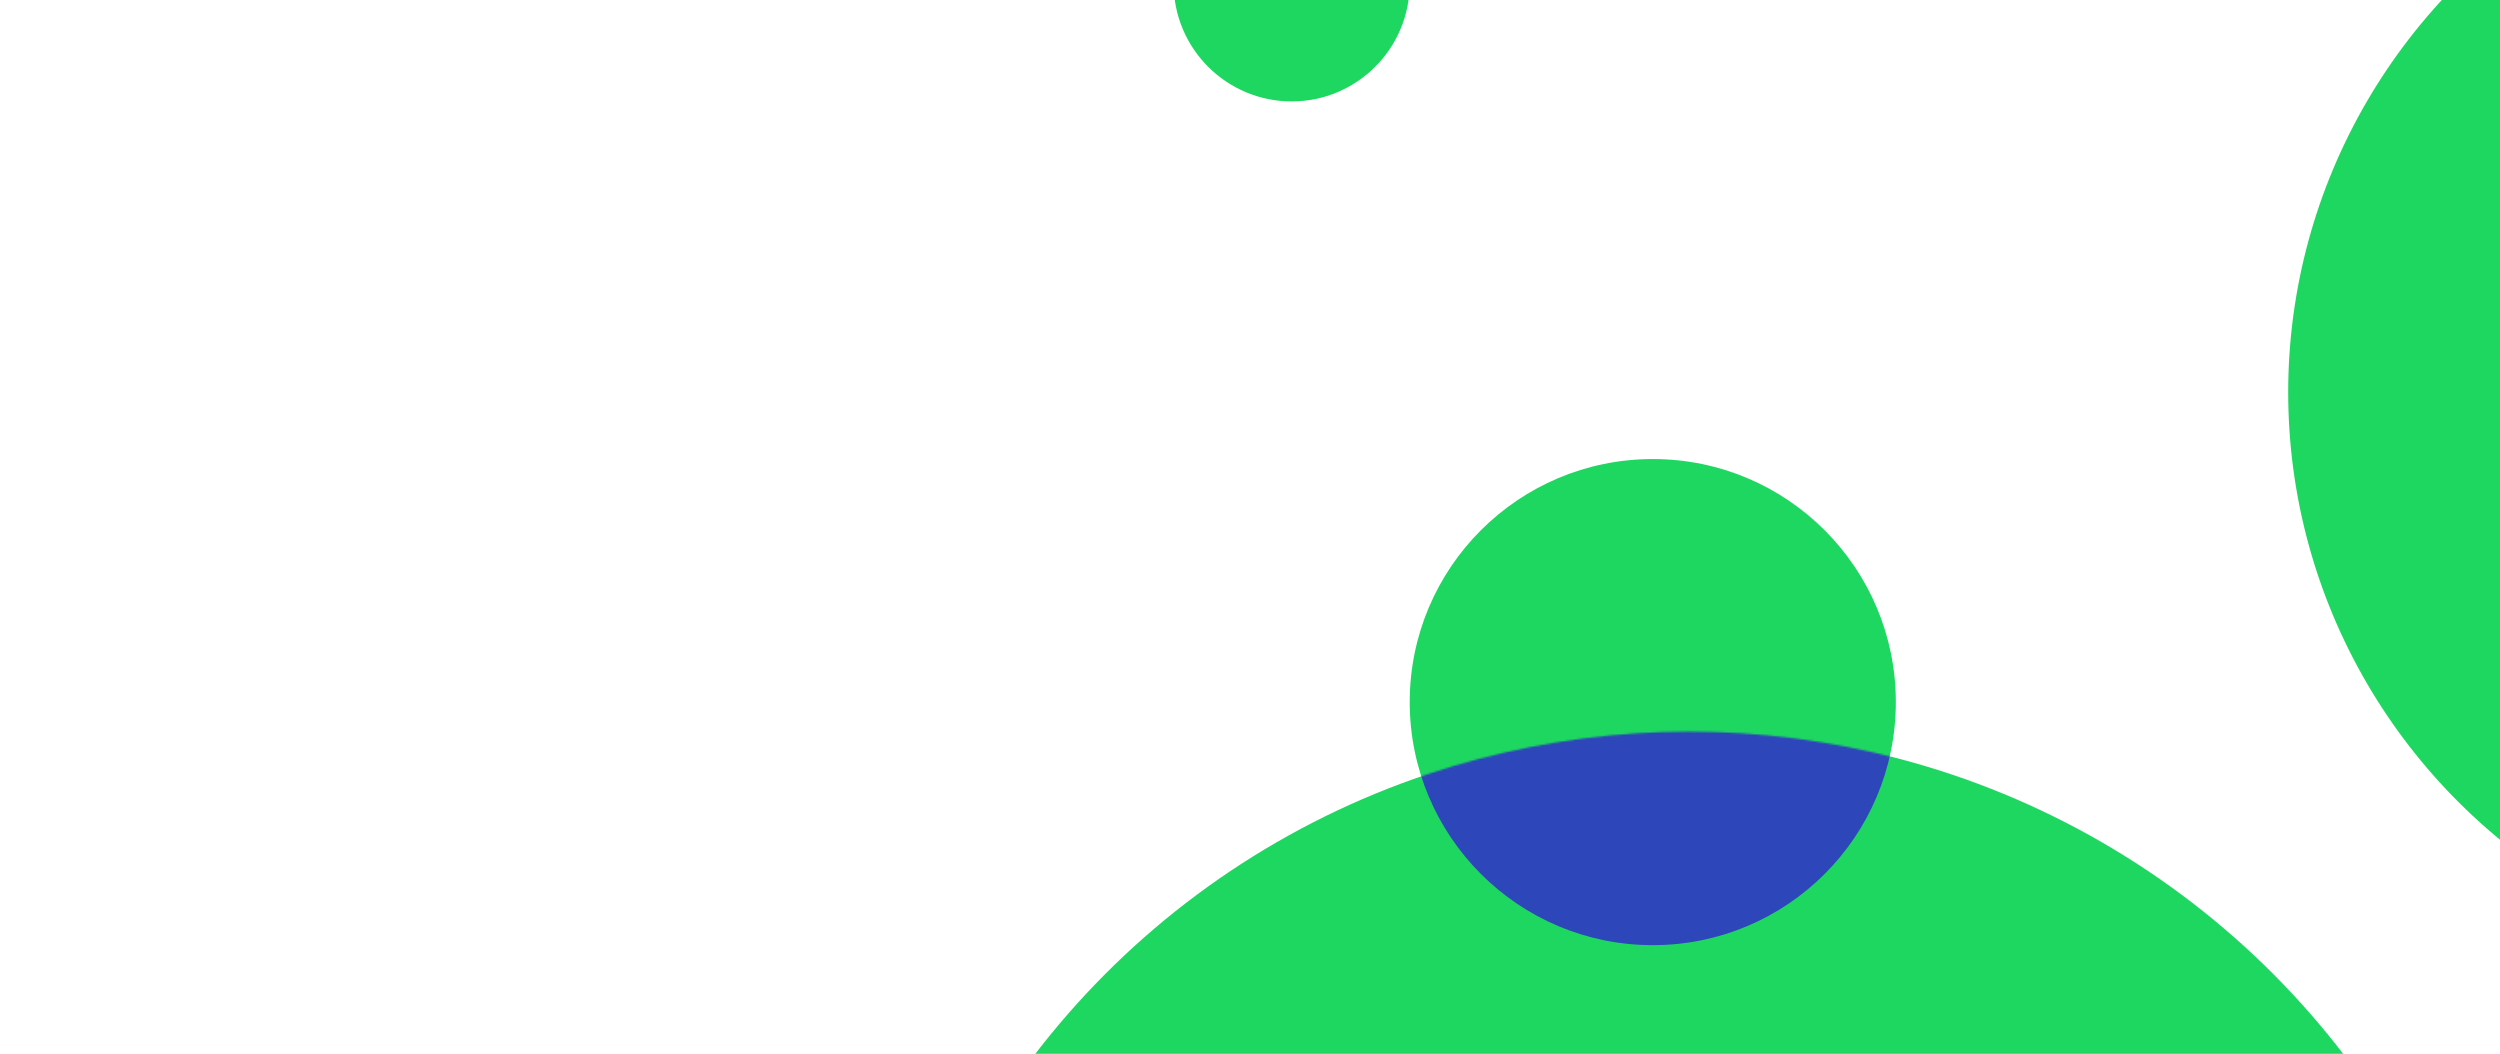 <svg xmlns="http://www.w3.org/2000/svg" width="1440" height="607" viewBox="0 0 1440 607" fill="none">
<ellipse cx="1656" cy="226" rx="338" ry="335" fill="#1ED760"/>
<circle cx="973" cy="896.41" r="475" fill="#1ED760"/>
<circle cx="952" cy="404.41" r="140" fill="#1ED760"/>
<mask id="mask0" mask-type="alpha" maskUnits="userSpaceOnUse" x="498" y="421" width="950" height="951">
<circle cx="973" cy="896.41" r="475" fill="#19E68C"/>
</mask>
<g mask="url(#mask0)">
<circle cx="952" cy="404.41" r="140" fill="#2D46B9"/>
</g>
<circle cx="744" cy="-9.59" r="68" fill="#1ED760"/>
</svg>
